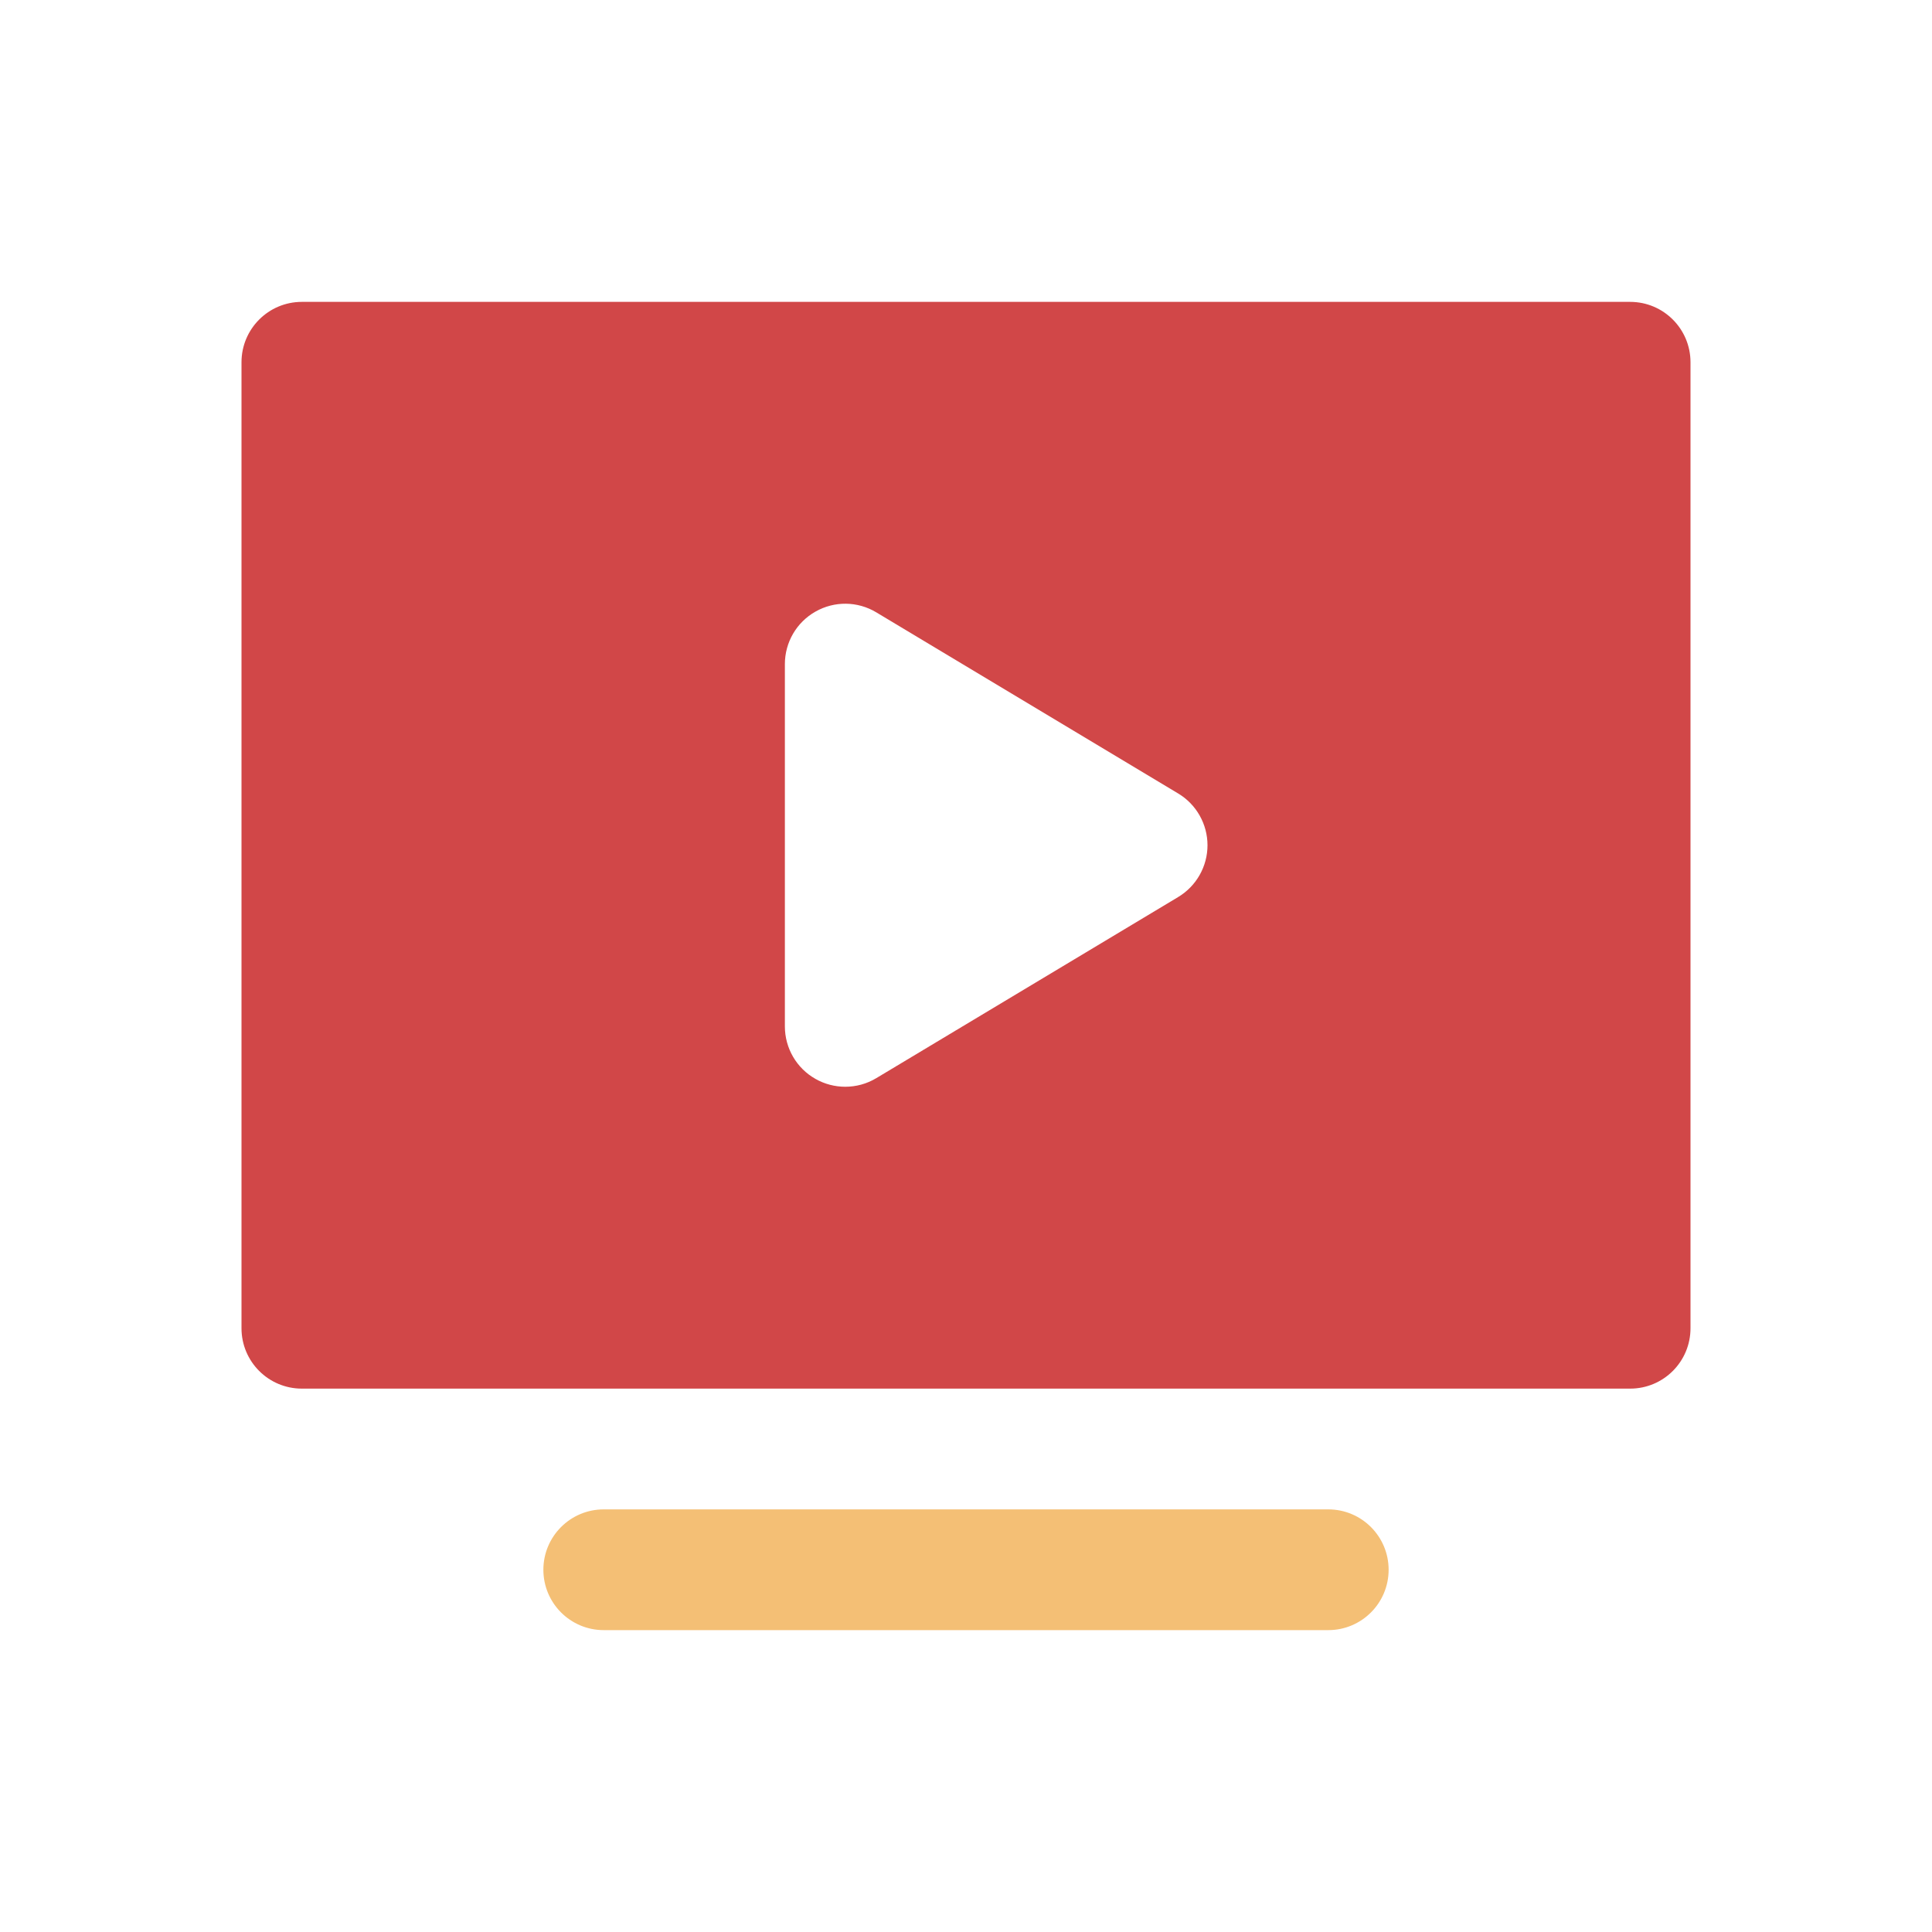<svg xmlns="http://www.w3.org/2000/svg" width="32" height="32" viewBox="0 0 32 32">
  <g fill="none" transform="translate(4 5)">
    <path fill="#F4BF75" d="M18,22 L6,22 C5.447,22 5,21.552 5,21 C5,20.448 5.447,20 6,20 L18,20 C18.553,20 19,20.448 19,21 C19,21.552 18.553,22 18,22 Z"/>
    <path fill="#D14748" d="M23,0 L1,0 C0.447,0 0,0.448 0,1 L0,17 C0,17.552 0.447,18 1,18 L23,18 C23.553,18 24,17.552 24,17 L24,1 C24,0.448 23.553,0 23,0 Z M15.515,9.857 L10.515,12.857 C10.356,12.953 10.178,13 10,13 C9.83,13 9.66,12.957 9.507,12.87 C9.193,12.693 9,12.36 9,12 L9,6 C9,5.64 9.193,5.307 9.507,5.13 C9.82,4.952 10.205,4.956 10.515,5.143 L15.515,8.143 C15.815,8.323 16,8.649 16,9 C16,9.351 15.815,9.677 15.515,9.857 Z"/>
  </g>
</svg>
